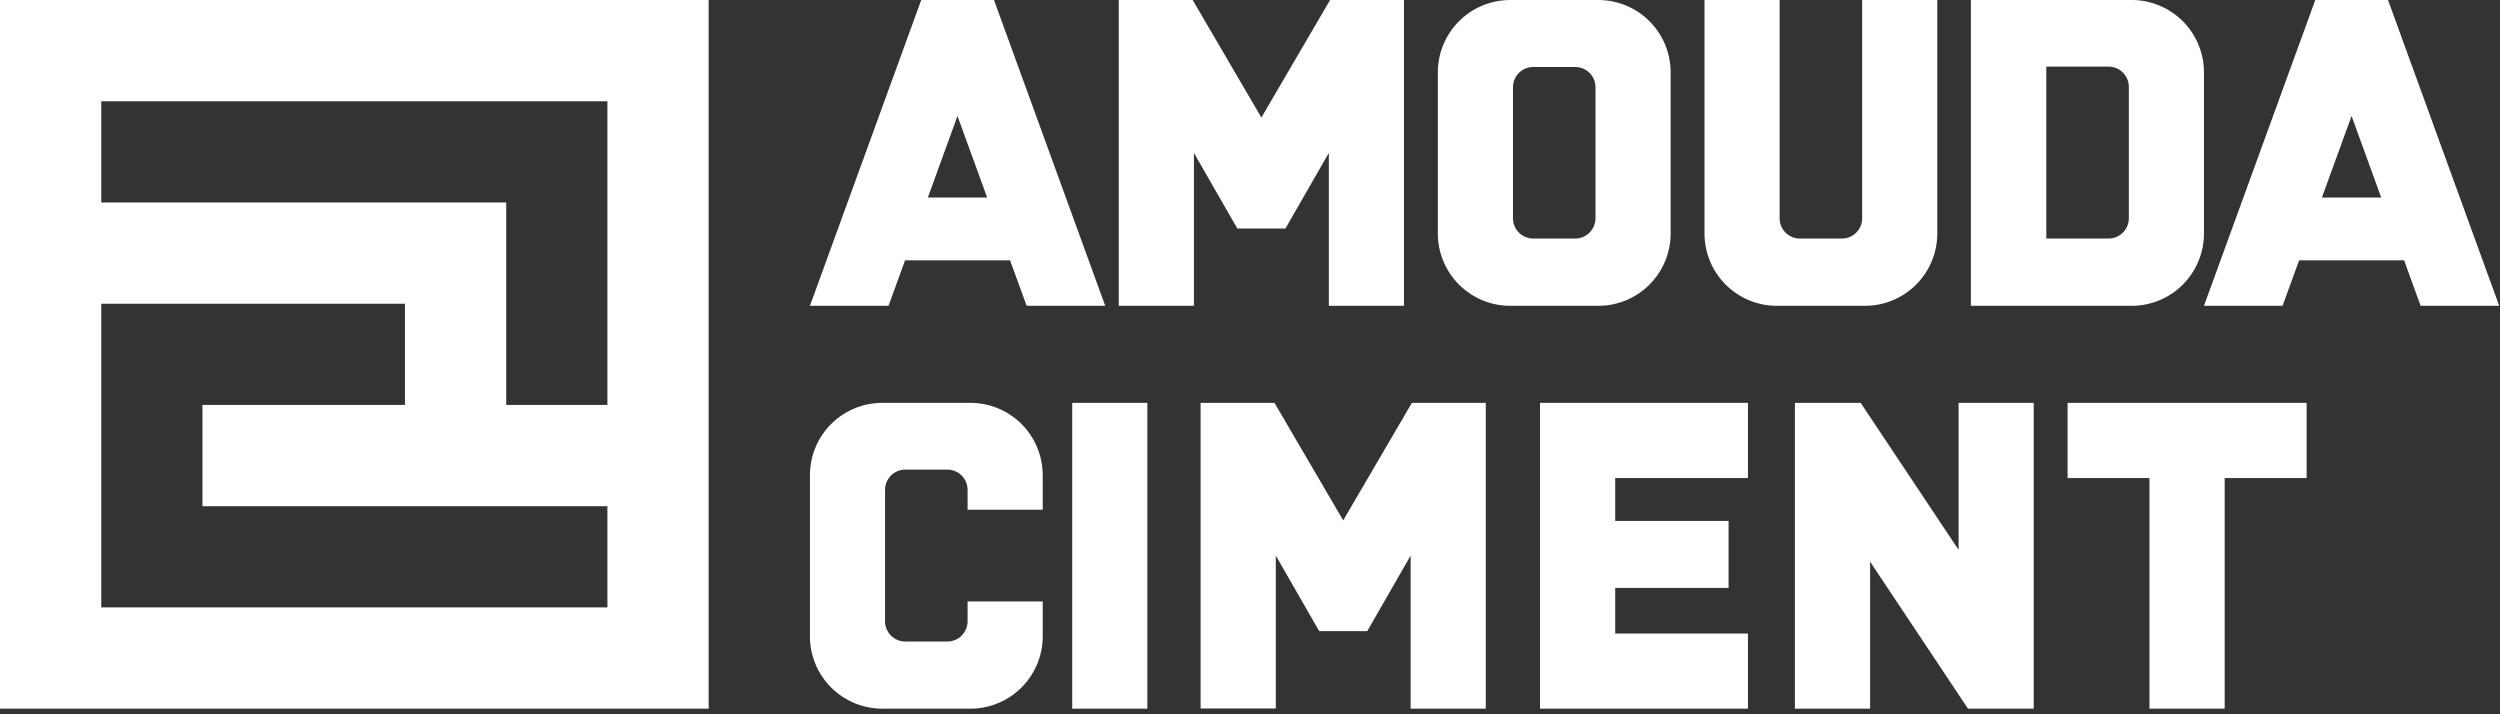 <svg width="378" height="108" viewBox="0 0 378 108" fill="none" xmlns="http://www.w3.org/2000/svg">
<rect x="0" y="0" width="378" height="108" fill="#333333" stroke="none"/>
<g clip-path="url(#clip0_755_13290)">
<path d="M107.15 107.15H0V0H107.15V107.15ZM15.31 91.84H91.84V76.54H30.609V61.23H61.23V45.92H15.31V91.84ZM15.31 30.61H76.54V61.23H91.84V15.31H15.31V30.61Z" fill="white"/>
<path d="M200.92 46.24V23.12L194.36 34.55H187.08L180.52 23.12V46.24H169.16V0H180.33L190.72 17.77L201.11 0H212.28V46.24H200.92Z" fill="white"/>
<path d="M217.4 10.94V35.3C217.4 38.202 218.553 40.984 220.605 43.036C222.656 45.087 225.439 46.24 228.34 46.24H241.66C244.562 46.24 247.345 45.087 249.396 43.036C251.448 40.984 252.6 38.202 252.6 35.3V10.94C252.6 8.039 251.448 5.256 249.396 3.204C247.345 1.153 244.562 0 241.66 0L228.34 0C225.439 0 222.656 1.153 220.605 3.204C218.553 5.256 217.4 8.039 217.4 10.94ZM241.24 13.19V33C241.24 33.814 240.917 34.595 240.341 35.171C239.765 35.747 238.985 36.07 238.17 36.07H231.83C231.427 36.071 231.027 35.993 230.654 35.839C230.281 35.685 229.942 35.459 229.657 35.174C229.371 34.888 229.145 34.55 228.991 34.176C228.838 33.803 228.759 33.404 228.76 33V13.19C228.76 12.787 228.84 12.389 228.994 12.017C229.149 11.645 229.375 11.307 229.66 11.023C229.945 10.738 230.284 10.513 230.656 10.36C231.029 10.207 231.428 10.129 231.83 10.13H238.17C238.983 10.13 239.762 10.452 240.338 11.026C240.913 11.599 241.238 12.377 241.24 13.19Z" fill="white"/>
<path d="M281.56 0V33C281.56 33.814 281.236 34.595 280.661 35.171C280.085 35.747 279.304 36.07 278.49 36.07H272.15C271.746 36.071 271.346 35.993 270.973 35.839C270.6 35.685 270.261 35.459 269.976 35.174C269.691 34.888 269.465 34.55 269.311 34.176C269.157 33.803 269.078 33.404 269.08 33V0H257.72V35.3C257.72 38.202 258.872 40.984 260.924 43.036C262.976 45.087 265.758 46.24 268.66 46.24H282C284.898 46.235 287.675 45.08 289.723 43.029C291.77 40.978 292.92 38.198 292.92 35.3V0H281.56Z" fill="white"/>
<path d="M322.3 0H298V46.24H322.3C323.737 46.24 325.159 45.957 326.487 45.407C327.814 44.858 329.02 44.052 330.036 43.036C331.052 42.02 331.857 40.814 332.407 39.487C332.957 38.159 333.24 36.737 333.24 35.3V10.94C333.24 8.039 332.087 5.256 330.036 3.204C327.984 1.153 325.201 0 322.3 0ZM321.88 33C321.88 33.814 321.557 34.595 320.981 35.171C320.405 35.747 319.624 36.07 318.81 36.07H309.4V10.07H318.81C319.622 10.07 320.402 10.392 320.977 10.966C321.553 11.539 321.877 12.318 321.88 13.13V33Z" fill="white"/>
<path d="M150.29 0H139.29L122.46 46.24H134.34L136.85 39.36H152.72L155.23 46.24H167.11L150.29 0ZM140.29 29.87L144.77 17.54L149.26 29.87H140.29Z" fill="white"/>
<path d="M361.07 0H350.07L333.24 46.24H345.12L347.63 39.36H363.5L366 46.24H377.88L361.07 0ZM351.07 29.87L355.56 17.54L360.04 29.87H351.07Z" fill="white"/>
<path d="M162.12 107.15V60.91H173.48V107.15H162.12Z" fill="white"/>
<path d="M232.85 107.15V60.91H264.29V72.28H244.22V78.77H261.36V88.9H244.22V95.79H264.29V107.15H232.85Z" fill="white"/>
<path d="M297.56 107.15L282.76 84.93V107.15H271.39V60.91H281.33L296.14 83.14V60.91H307.5V107.15H297.56Z" fill="white"/>
<path d="M336.37 72.28V107.15H325V72.28H312.62V60.91H348.76V72.28H336.37Z" fill="white"/>
<path d="M146.72 60.91H133.4C130.498 60.91 127.716 62.063 125.664 64.114C123.613 66.166 122.46 68.949 122.46 71.85V96.21C122.46 99.112 123.613 101.894 125.664 103.946C127.716 105.998 130.498 107.15 133.4 107.15H146.72C149.621 107.15 152.404 105.998 154.456 103.946C156.507 101.894 157.66 99.112 157.66 96.21V90.94H146.3V93.94C146.297 94.753 145.973 95.531 145.397 96.105C144.822 96.678 144.042 97 143.23 97H136.89C136.087 97.003 135.315 96.69 134.741 96.129C134.166 95.567 133.836 94.803 133.82 94V74.11C133.813 73.703 133.888 73.299 134.039 72.921C134.191 72.544 134.416 72.2 134.702 71.91C134.988 71.621 135.328 71.391 135.704 71.235C136.08 71.079 136.483 70.999 136.89 71H143.23C144.044 71 144.825 71.324 145.401 71.899C145.977 72.475 146.3 73.256 146.3 74.07V77.07H157.66V71.85C157.66 68.949 156.507 66.166 154.456 64.114C152.404 62.063 149.621 60.91 146.72 60.91Z" fill="white"/>
<path d="M213.29 107.15V84L206.73 95.43H199.46L192.9 84V107.12H181.53V60.91H192.7L203.09 78.68L213.48 60.91H224.65V107.15H213.29Z" fill="white"/>
</g>
<defs>
<clipPath id="clip0_755_13290">
<rect width="377.89" height="107.15" fill="white"/>
</clipPath>
</defs>
</svg>

